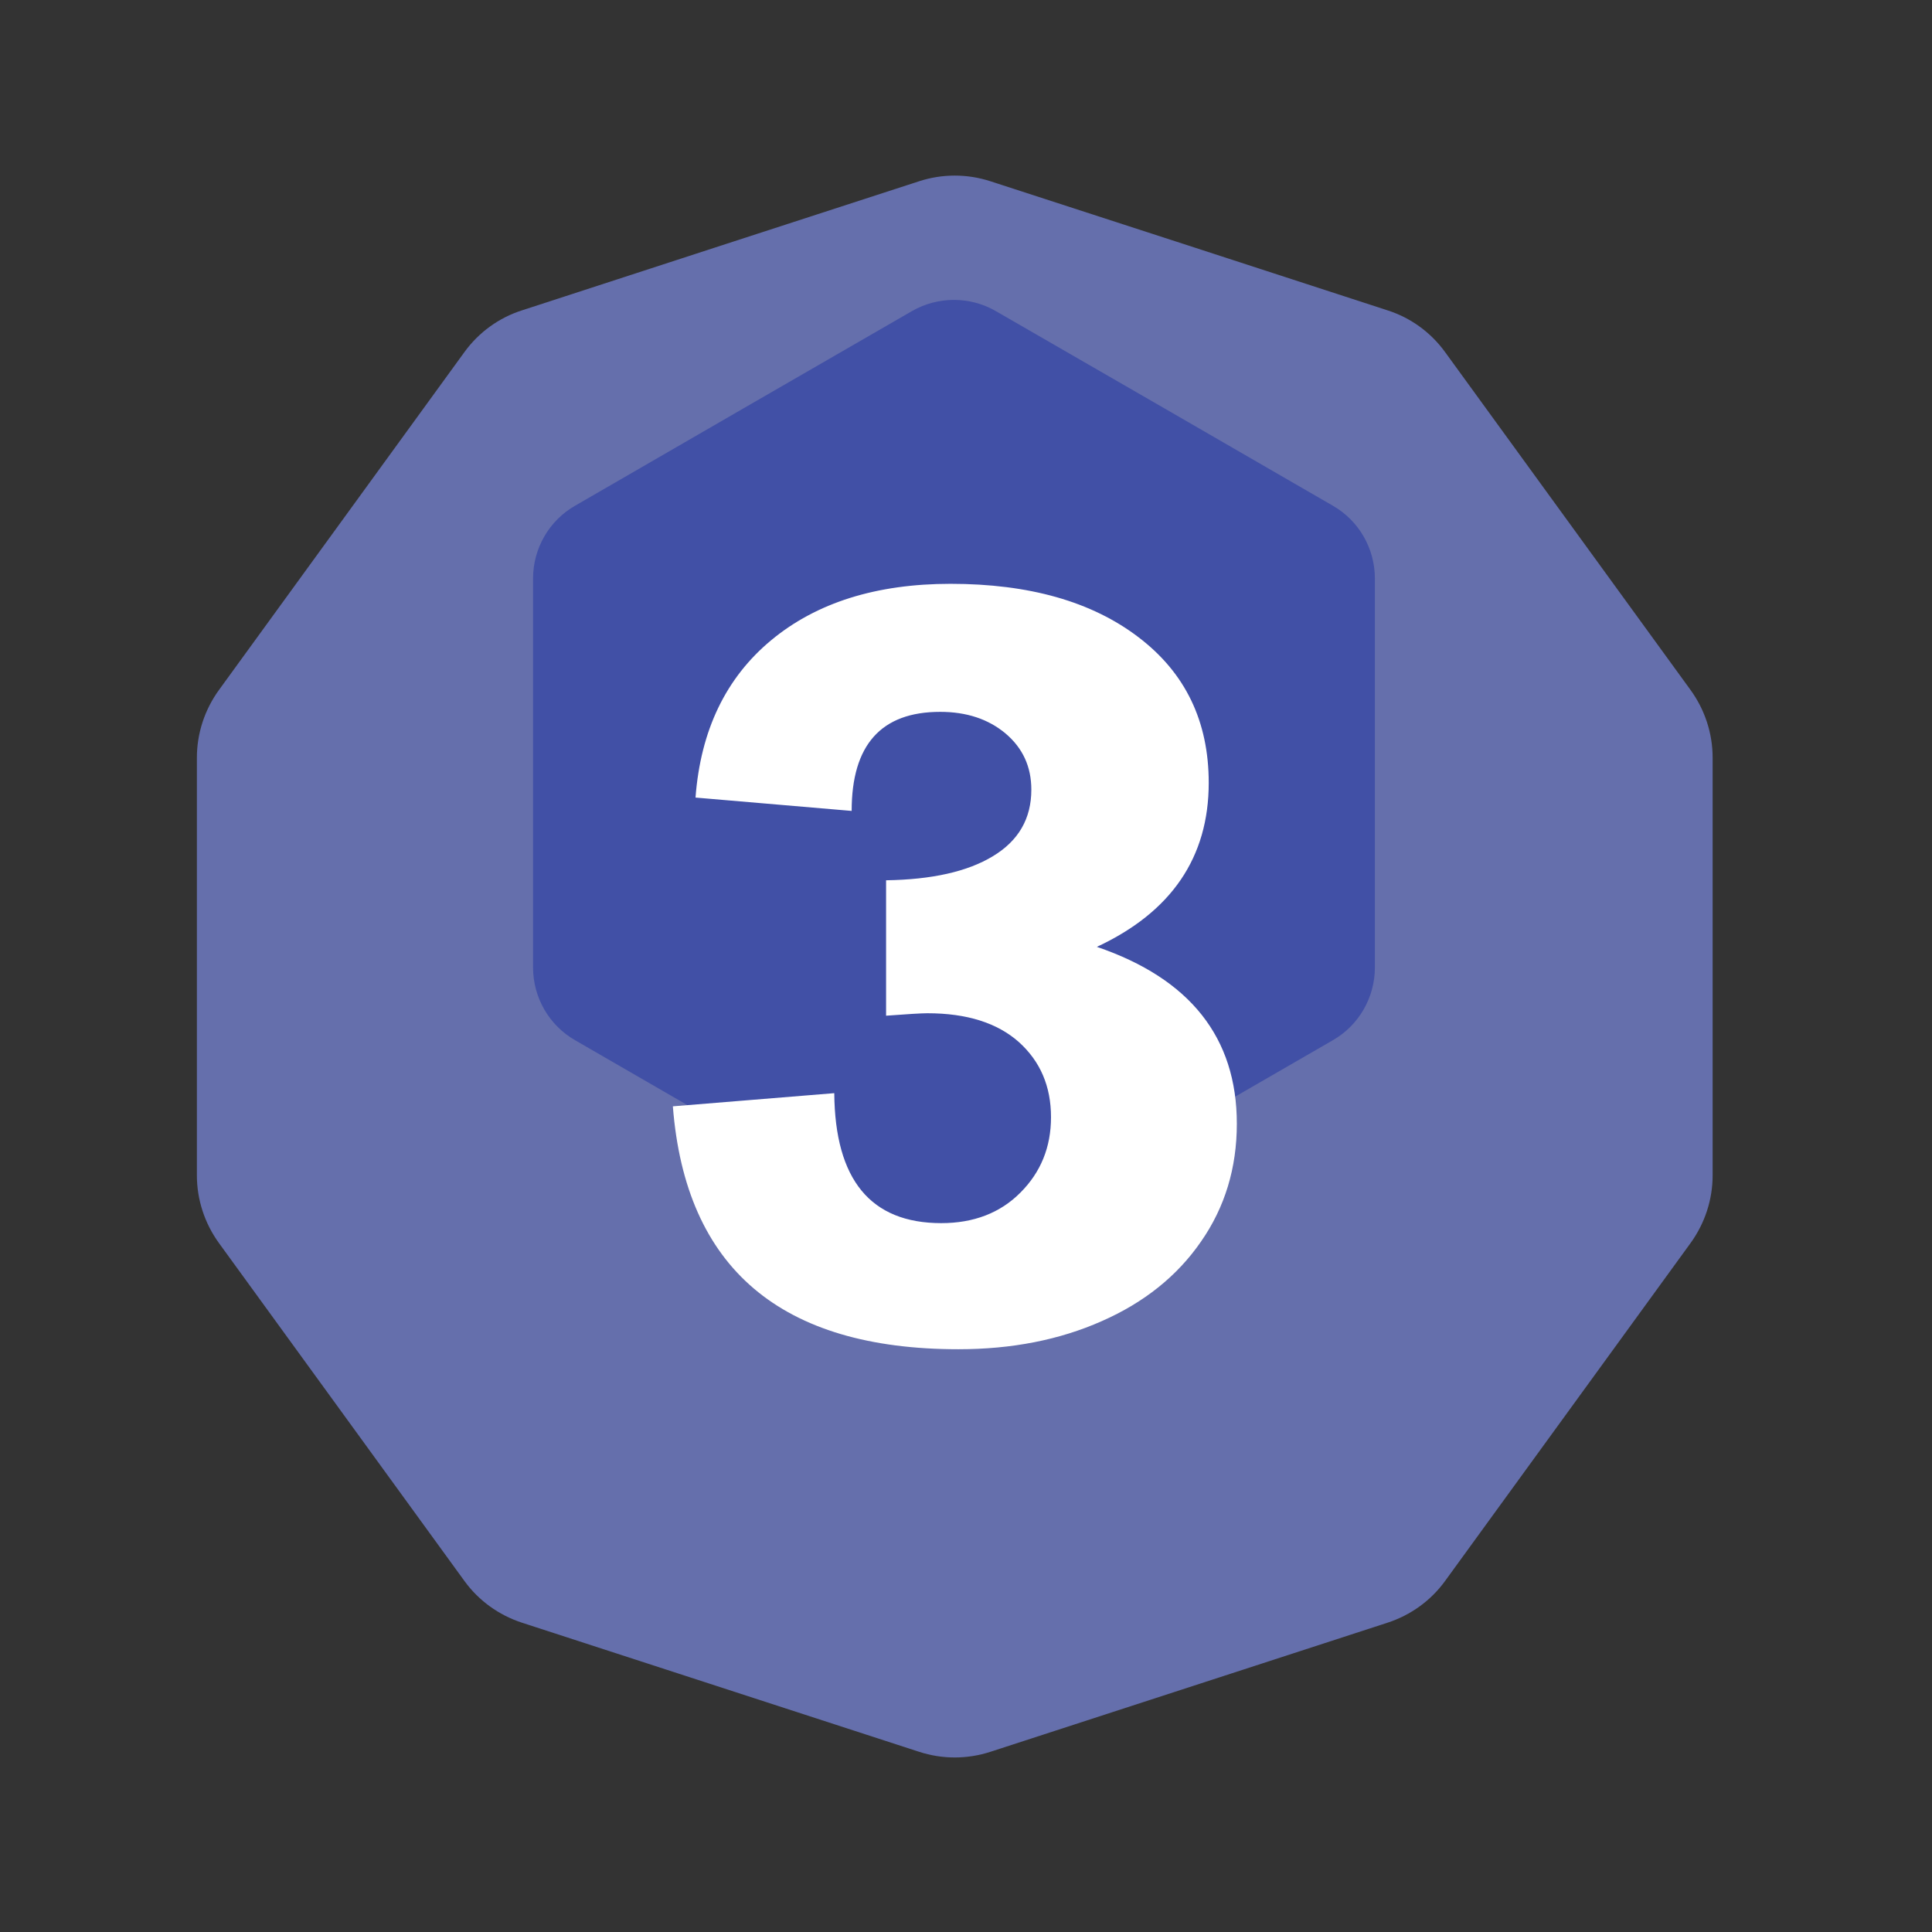 <?xml version="1.0" encoding="UTF-8" standalone="no"?><!DOCTYPE svg PUBLIC "-//W3C//DTD SVG 1.1//EN" "http://www.w3.org/Graphics/SVG/1.1/DTD/svg11.dtd"><svg width="100%" height="100%" viewBox="0 0 11 11" version="1.1" xmlns="http://www.w3.org/2000/svg" xmlns:xlink="http://www.w3.org/1999/xlink" xml:space="preserve" xmlns:serif="http://www.serif.com/" style="fill-rule:evenodd;clip-rule:evenodd;stroke-linejoin:round;stroke-miterlimit:2;"><rect x="0" y="0" width="11" height="11" fill="#333333" stroke="none"/><rect id="d16_3" x="0.156" y="0.223" width="10.56" height="10.56" style="fill:none;"/><g><path d="M5.233,1.032c0.132,-0.043 0.274,-0.043 0.406,0c0.496,0.161 1.765,0.573 2.261,0.735c0.132,0.042 0.247,0.126 0.328,0.238c0.307,0.422 1.091,1.502 1.397,1.923c0.082,0.113 0.126,0.248 0.126,0.386l-0,2.378c-0,0.138 -0.044,0.273 -0.126,0.386c-0.306,0.421 -1.09,1.501 -1.397,1.923c-0.081,0.112 -0.196,0.195 -0.328,0.238c-0.496,0.161 -1.765,0.574 -2.261,0.735c-0.132,0.043 -0.274,0.043 -0.406,-0c-0.496,-0.161 -1.765,-0.574 -2.261,-0.735c-0.132,-0.043 -0.247,-0.126 -0.328,-0.238c-0.307,-0.422 -1.091,-1.502 -1.397,-1.923c-0.082,-0.113 -0.126,-0.248 -0.126,-0.386l0,-2.378c0,-0.138 0.044,-0.273 0.126,-0.386c0.306,-0.421 1.09,-1.501 1.397,-1.923c0.081,-0.112 0.196,-0.196 0.328,-0.238c0.496,-0.162 1.765,-0.574 2.261,-0.735Z" style="fill:#656fac;"/><path d="M5.191,1.772c0.149,-0.086 0.332,-0.086 0.48,0c0.46,0.265 1.458,0.841 1.917,1.107c0.149,0.085 0.24,0.244 0.24,0.415l0,2.214c0,0.171 -0.091,0.33 -0.24,0.415c-0.459,0.265 -1.457,0.842 -1.917,1.107c-0.148,0.086 -0.331,0.086 -0.48,-0c-0.459,-0.265 -1.457,-0.842 -1.916,-1.107c-0.149,-0.085 -0.24,-0.244 -0.24,-0.415l-0,-2.214c-0,-0.171 0.091,-0.33 0.24,-0.415c0.459,-0.266 1.457,-0.842 1.916,-1.107Z" style="fill:#4150a6;"/></g><path d="M6.882,4.457c-0,0.424 -0.212,0.736 -0.637,0.934c0.531,0.181 0.797,0.517 0.797,1.007c-0,0.252 -0.068,0.476 -0.204,0.671c-0.135,0.196 -0.324,0.347 -0.565,0.453c-0.241,0.107 -0.513,0.16 -0.816,0.16c-1.011,0 -1.554,-0.461 -1.626,-1.383l0.919,-0.075c0.004,0.493 0.207,0.74 0.609,0.74c0.185,0 0.336,-0.058 0.451,-0.174c0.116,-0.116 0.174,-0.259 0.174,-0.429c0,-0.176 -0.061,-0.318 -0.183,-0.428c-0.123,-0.109 -0.296,-0.164 -0.521,-0.164c-0.035,0 -0.114,0.005 -0.235,0.014l-0,-0.771c0.26,-0.004 0.463,-0.049 0.608,-0.137c0.146,-0.088 0.219,-0.214 0.219,-0.379c0,-0.131 -0.049,-0.237 -0.147,-0.32c-0.098,-0.082 -0.222,-0.123 -0.372,-0.123c-0.336,0 -0.504,0.188 -0.504,0.564l-0.889,-0.076c0.029,-0.383 0.173,-0.682 0.431,-0.896c0.258,-0.214 0.599,-0.321 1.021,-0.321c0.447,-0 0.804,0.101 1.07,0.304c0.267,0.203 0.4,0.479 0.4,0.829Z" style="fill:#fff;fill-rule:nonzero;"/></svg>